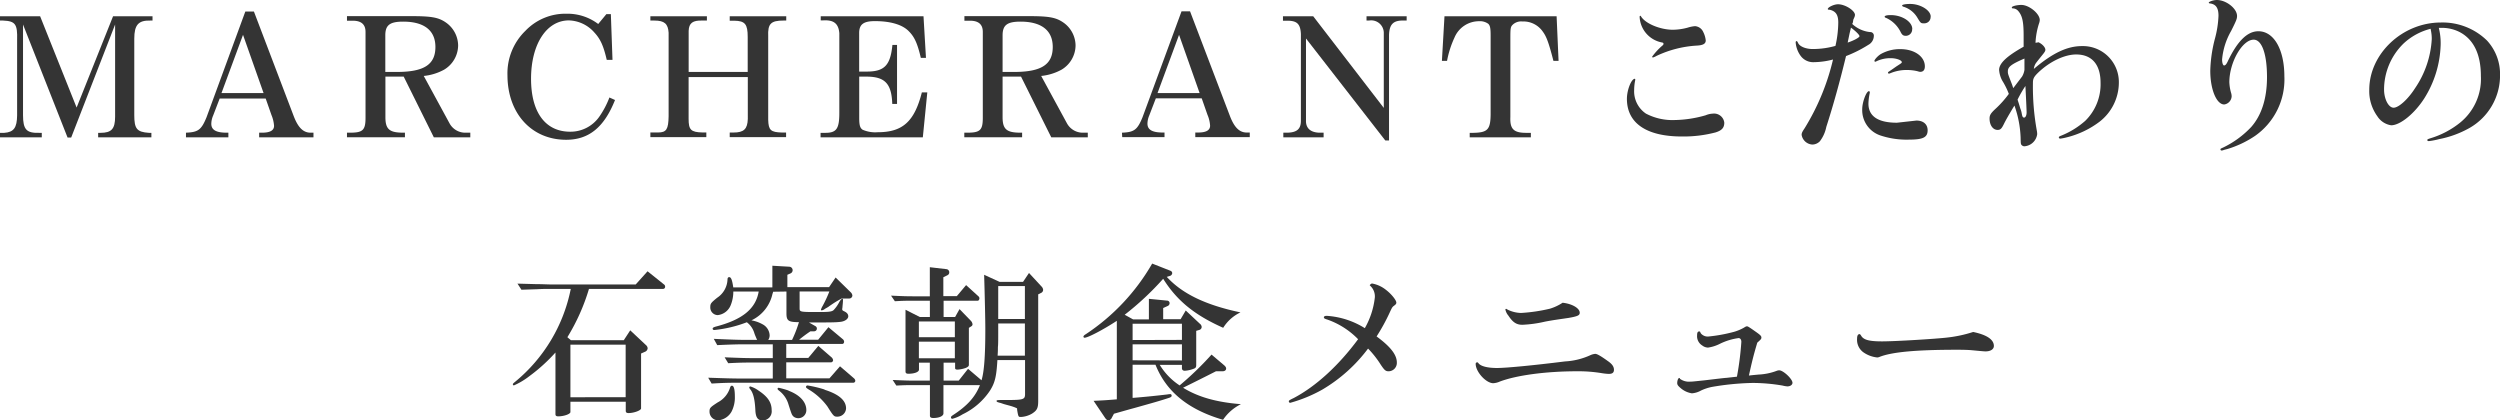 <svg xmlns="http://www.w3.org/2000/svg" viewBox="0 0 486.49 81.78"><defs><style>.cls-1{fill:#343434;}</style></defs><title>point-1</title><g id="Layer_2" data-name="Layer 2"><g id="Layer_1-2" data-name="Layer 1"><path class="cls-1" d="M0,25.85l.83,0c1.86-.13,2.47-1,2.5-3.39V7.78C3.42,4.7,3,4.1.58,4H0V3.17H7.81l7.1,17.76L22,3.17h7.68V4h-.41c-2.34-.06-3.14.83-3.14,3.55V22.37c0,2.68.48,3.32,2.85,3.48h.48v.87H19.1v-.87h.45c2.14,0,2.85-.76,2.85-3.13V4.77l-8.55,22h-.7L4.48,4.77V22.4c0,2.81.67,3.52,3.14,3.45h.51v.87H0Z"/><path class="cls-1" d="M36.19,25.82c2.4-.09,3-.57,4-3L47.74,2.24h1.67l7.77,20.42c.83,2.14,1.79,3.1,3.14,3.16H61v.9H50.43v-.9H51c1.56,0,2.33-.44,2.33-1.34a6.61,6.61,0,0,0-.51-2.11l-1.12-3.2H42.75L41.47,22.5a4.17,4.17,0,0,0-.35,1.59c0,1.19.93,1.73,3,1.73h.32v.9H36.19Zm15.1-7.71-4-11.33L43.1,18.11Z"/><path class="cls-1" d="M67.52,25.82h.61c2.49,0,3-.51,3-2.91V6.21c0-1.44-.8-2.15-2.4-2.18H67.52V3.14H80c4.06,0,5.41.25,6.91,1.34a5.52,5.52,0,0,1,2.24,4.38,5.55,5.55,0,0,1-2.75,4.71,10.42,10.42,0,0,1-3.94,1.21l5,9.19a3.48,3.48,0,0,0,3.23,1.85h.83v.9h-7.1L78.56,14.91H75v7.9c0,2.21.7,2.92,3,3h.8v.9H67.52ZM77.22,14c5.31,0,7.51-1.44,7.51-4.86,0-3.2-2.17-4.93-6.27-4.93-2.59,0-3.48.67-3.48,2.66V14Z"/><path class="cls-1" d="M119.68,19.46c-2.11,5.31-5.09,7.74-9.51,7.74-6.75,0-11.42-5.15-11.42-12.58A11.52,11.52,0,0,1,102.24,6a10.76,10.76,0,0,1,8-3.33,9.92,9.92,0,0,1,6.17,2L118,2.75h.87l.32,8.9h-1.12c-.61-2.63-1.19-4-2.37-5.28a6.85,6.85,0,0,0-5-2.4c-4.35,0-7.36,4.64-7.36,11.36,0,6.52,2.78,10.3,7.62,10.3a6.83,6.83,0,0,0,5.63-2.88,17.06,17.06,0,0,0,2-3.78Z"/><path class="cls-1" d="M142,3.17h11V4h-.51c-2.5,0-3.11.61-3,3.11V23.33c.06,2,.48,2.4,2.68,2.46l.8,0v.9H142v-.9h.74c2,0,2.72-.67,2.78-2.65V15H134v8.13c0,2.14.44,2.59,2.71,2.65h.74v.9H126.56v-.9h1.5c1.64,0,2-.64,2.05-3.13V6.37C130,4.64,129.31,4,127.33,4h-.77V3.17h11V4h-.87c-1.89-.06-2.62.48-2.68,2v8H145.5V7.2c0-2.5-.51-3.14-2.62-3.17H142Z"/><path class="cls-1" d="M159.68,25.85h.93c2.17,0,2.72-.8,2.72-3.87V6.46c-.16-1.88-1.09-2.62-3.17-2.49h-.45v-.8h20l.48,8.09h-1c-.64-2.75-1.22-4.06-2.31-5.15-1.24-1.31-3.58-2-6.62-2-2.24,0-3.07.64-3.07,2.33v7.49h1.47c3.42,0,4.61-1.18,5-5.18h.9V20.22h-.93c-.13-3.93-1.41-5.28-4.93-5.31H167.2v8c0,1.47.16,2,.67,2.34a6.17,6.17,0,0,0,2.94.48c4.84,0,7.14-2.08,8.58-7.75h1.06l-.87,8.74h-19.9Z"/><path class="cls-1" d="M187.65,25.82h.6c2.5,0,3-.51,3-2.91V6.21c0-1.44-.8-2.15-2.4-2.18h-1.18V3.14h12.48c4.06,0,5.4.25,6.91,1.34a5.52,5.52,0,0,1,2.24,4.38,5.55,5.55,0,0,1-2.75,4.71,10.42,10.42,0,0,1-3.94,1.21l5,9.19a3.51,3.51,0,0,0,3.24,1.85h.83v.9h-7.11l-5.88-11.81H195.1v7.9c0,2.21.71,2.92,3,3h.8v.9H187.65ZM197.34,14c5.31,0,7.52-1.44,7.52-4.86,0-3.2-2.17-4.93-6.27-4.93-2.59,0-3.49.67-3.49,2.66V14Z"/><path class="cls-1" d="M218.33,25.82c2.4-.09,3-.57,4-3l7.59-20.61h1.66l7.78,20.42c.83,2.14,1.79,3.1,3.13,3.16h.71v.9h-10.6v-.9h.55c1.57,0,2.33-.44,2.33-1.34a6.34,6.34,0,0,0-.51-2.11l-1.12-3.2h-8.93l-1.28,3.33a4.17,4.17,0,0,0-.35,1.59c0,1.19.93,1.73,3,1.73h.32v.9h-8.23Zm15.11-7.71-4-11.33-4.19,11.33Z"/><path class="cls-1" d="M249.73,25.82h.83c1.89-.06,2.62-.77,2.59-2.43V6.62c-.1-2-.77-2.62-2.78-2.59h-.71V3.17h5.89L269.28,21V6.5A2.45,2.45,0,0,0,266.4,4h-.48V3.17h7.81V4h-.55c-2.05-.06-2.81.71-2.88,2.82V27.33h-.73L254.14,7.49v15.9c-.06,1.5.8,2.34,2.5,2.43h.93v.9h-7.84Z"/><path class="cls-1" d="M281.09,3.17h21.82l.38,8.67h-1c-.89-3.46-1.34-4.7-2.05-5.66a4.58,4.58,0,0,0-4-2,2.37,2.37,0,0,0-1.85.61c-.45.44-.48.64-.48,2.88V22.78c-.1,2.37.67,3.11,3.26,3.07h.73v.87H286v-.87h.74c2.75-.06,3.3-.64,3.33-3.61V6.88c0-1.38-.1-1.89-.45-2.24a2.71,2.71,0,0,0-1.79-.51,5.17,5.17,0,0,0-4.8,3.2,19,19,0,0,0-1.44,4.51h-1Z"/><path class="cls-1" d="M318.21,15.46a.18.18,0,0,1,0,.12A9.87,9.87,0,0,0,318,17.5a5.24,5.24,0,0,0,2.3,4.61,11.08,11.08,0,0,0,5.54,1.25,22.91,22.91,0,0,0,6.08-.93,4.07,4.07,0,0,1,1.41-.32,2,2,0,0,1,2.21,1.76c0,1-.49,1.51-1.67,1.89a24.5,24.5,0,0,1-6.59.8c-6.88,0-10.69-2.59-10.69-7.33,0-1.73.87-3.9,1.54-3.9A.14.14,0,0,1,318.21,15.46Zm.86-12.23a.15.15,0,0,1,.13-.16s.09,0,.16.16c.86,1.38,3.74,2.56,6.17,2.56a11.39,11.39,0,0,0,2.88-.41,6.49,6.49,0,0,1,1.44-.29,1.9,1.9,0,0,1,1.6,1.15,4.64,4.64,0,0,1,.48,1.63c0,.64-.51.93-1.69,1a21.11,21.11,0,0,0-7.87,2,3.76,3.76,0,0,1-.71.32.16.16,0,0,1-.16-.16,12.43,12.43,0,0,1,1.95-2.12c.2-.16.26-.25.26-.38s-.06-.22-.26-.26a5.32,5.32,0,0,1-4.38-4.92Z"/><path class="cls-1" d="M360.41,4.64a6,6,0,0,0,3.49,1.6.69.69,0,0,1,.74.77,2,2,0,0,1-1.09,1.73,24.44,24.44,0,0,1-4.32,2.17c-1.25,5.15-2.5,9.63-3.84,13.79a6.77,6.77,0,0,1-1.25,2.79,2.09,2.09,0,0,1-1.44.64,2.24,2.24,0,0,1-2.11-1.89c0-.35.13-.61.58-1.28a45,45,0,0,0,5.53-13.38,15.4,15.4,0,0,1-3.81.52,3,3,0,0,1-2.46-1.19,5.09,5.09,0,0,1-1-2.65c0-.16.07-.26.16-.26s.13,0,.32.38c.32.68,1.51,1.16,2.82,1.16a16.24,16.24,0,0,0,4.44-.61,21.18,21.18,0,0,0,.55-4.55c0-1.15-.29-1.82-.93-2.2a2.37,2.37,0,0,0-.8-.29H356a.22.22,0,0,1-.13,0c-.1,0-.19-.06-.19-.13,0-.35,1.21-.93,2-.93,1.37,0,3.29,1.22,3.29,2.08a1.56,1.56,0,0,1-.19.61,1.41,1.41,0,0,1-.13.29l-.06.38-.06.32Zm-.48,1.82-.38,1.83c1.25-.42,2.3-1,2.3-1.25s-.76-1-1.66-1.66Zm13,17c1.35,0,2.18.74,2.18,1.89,0,1.38-.89,1.82-3.61,1.82a16.11,16.11,0,0,1-5.64-.83,5.2,5.2,0,0,1-3.48-5.09c0-1.37.8-3.51,1.31-3.51a.18.18,0,0,1,.16.19.39.39,0,0,1,0,.16,10.8,10.8,0,0,0-.26,2.08c0,2.46,1.89,3.71,5.54,3.71ZM365,12a.11.11,0,0,1-.09,0c-.07,0-.16-.06-.16-.13,0-.25.6-.93,1.18-1.31a7.52,7.52,0,0,1,3.87-1c2.75,0,4.77,1.44,4.77,3.36,0,.7-.32,1.06-.9,1.06-.06,0-.16,0-.57-.13a9.07,9.07,0,0,0-2-.23,8.2,8.2,0,0,0-3.13.58c-.32.13-.35.13-.39.13a.22.22,0,0,1-.19-.16c0-.1.07-.19.26-.29,0,0,.48-.32,1.34-.93,1.09-.7,1.09-.7,1.09-.86,0-.39-1.09-.77-2.18-.77A6.23,6.23,0,0,0,365,12Zm7.1-6.34a1.24,1.24,0,0,1-1.24,1.31c-.48,0-.71-.16-1-.73a5.86,5.86,0,0,0-2.75-2.72c-.29-.1-.36-.16-.36-.29s.29-.29,1.12-.29C370.11,2.91,372.12,4.22,372.12,5.63Zm3.59-2.4a1.22,1.22,0,0,1-1.25,1.28c-.64,0-.67,0-1.34-1.12a4.77,4.77,0,0,0-2.59-2.08c-.26-.06-.36-.16-.36-.29s.58-.28,1.51-.28C373.69.74,375.71,2,375.71,3.23Z"/><path class="cls-1" d="M389.82,16a5.05,5.05,0,0,1-.8-2.4c0-1.28,1.51-2.69,4.77-4.51,0-.87,0-1.41,0-2.12,0-2.75-.25-3.9-1.05-4.83a1.44,1.44,0,0,0-1.12-.51.21.21,0,0,1-.13-.19c0-.23,1-.48,1.86-.48,1.5,0,3.58,1.69,3.58,2.94a2.34,2.34,0,0,1-.16.71,14.38,14.38,0,0,0-.67,3.71,2.51,2.51,0,0,0,.57-.1c.77.35,1.35,1,1.35,1.47,0,.23-.13.45-.58,1-.26.32-.93,1.16-1.12,1.41a2.4,2.4,0,0,0-.54,1.31c3.61-3.07,6.49-4.44,9.34-4.44a7,7,0,0,1,7.2,7.16,9.66,9.66,0,0,1-3.71,7.52,17.44,17.44,0,0,1-6.4,3.07,9.9,9.9,0,0,1-1.31.26.26.26,0,0,1-.26-.26c0-.09.1-.19.45-.32a16.08,16.08,0,0,0,4.67-2.87,9.93,9.93,0,0,0,3-7.43c0-3.55-1.7-5.5-4.74-5.5-2.27,0-5.15,1.37-7.42,3.55-.84.83-1,1.18-1,2a47.87,47.87,0,0,0,.77,9.34,4.07,4.07,0,0,1,.06.61,2.71,2.71,0,0,1-2.52,2.37.77.77,0,0,1-.58-.33c-.1-.22-.1-.22-.13-1.44A20.69,20.69,0,0,0,392,20.54c-1.16,1.92-1.67,2.82-2.08,3.65s-.64,1.09-1.19,1.09c-.92,0-1.57-.93-1.57-2.21,0-.64.2-1,1.12-1.86a19.59,19.59,0,0,0,2.63-2.94A14.74,14.74,0,0,0,389.82,16Zm3.68-1.12a3.62,3.62,0,0,0,.45-1.28c0-.9,0-.9,0-2.21-2.59,1.12-3.23,1.63-3.23,2.5,0,.41,0,.44.54,1.85.29.74.29.74.51,1.41Zm-.35,6.24a4.75,4.75,0,0,1,.26.89c.12.71.22.87.48.87s.48-.42.48-1c0-.28-.07-2-.23-5.15a22.67,22.67,0,0,0-1.53,2.66l.25.77Z"/><path class="cls-1" d="M433.82,16a8.72,8.72,0,0,0,.32,2,2.48,2.48,0,0,1,.13.73,1.68,1.68,0,0,1-1.44,1.6c-1.5,0-2.72-2.91-2.72-6.56A27.32,27.32,0,0,1,431,7.58a19.7,19.7,0,0,0,.71-4.51c0-1.5-.48-2.24-1.63-2.4-.2,0-.26-.09-.26-.19s.8-.48,1.57-.48c1.82,0,3.93,1.66,3.93,3.1,0,.55-.12.87-1.15,2.92a13.5,13.5,0,0,0-1.76,5.56c0,.61.16,1.16.39,1.16s.44-.23.67-.71c1.89-4,3.84-5.95,6-5.95,3,0,5.06,3.52,5.06,8.8a13.4,13.4,0,0,1-5.73,11.58A19.85,19.85,0,0,1,433.44,29c-.39.1-.64.16-.71.19a1.14,1.14,0,0,1-.41.1.22.22,0,0,1-.23-.19c0-.16,0-.16.52-.39a18.57,18.57,0,0,0,5.47-4c2-2.27,3.07-5.53,3.07-9.72,0-4.48-1-7.27-2.59-7.27C436.35,7.71,433.82,12.13,433.82,16Z"/><path class="cls-1" d="M474.94,8.77a20.61,20.61,0,0,1-3.2,10.4c-1.89,2.94-4.67,5.21-6.43,5.21a3.86,3.86,0,0,1-2.69-1.76,8.32,8.32,0,0,1-1.57-5.15c0-7,6.44-13.09,13.92-13.09a12.35,12.35,0,0,1,9,3.52,9.65,9.65,0,0,1,2.53,6.76,11.77,11.77,0,0,1-5.92,10.23,19.61,19.61,0,0,1-5.92,2.18,14.16,14.16,0,0,1-2,.39c-.2,0-.32-.07-.32-.2s.09-.19.6-.35a17.06,17.06,0,0,0,5.73-3,10.94,10.94,0,0,0,4.1-9.11c0-4.29-1.44-7.2-4.23-8.61a7.61,7.61,0,0,0-3.29-.77c-.1,0-.32,0-.67,0A12.22,12.22,0,0,1,474.94,8.77Zm-7.23-.29a12.53,12.53,0,0,0-3.78,8.93c0,1.88.87,3.55,1.86,3.55s2.82-1.67,4.16-3.78a18.77,18.77,0,0,0,3.26-9.56,7.65,7.65,0,0,0-.19-1.8A1.62,1.62,0,0,1,473,5.6,12,12,0,0,0,467.71,8.48Z"/><path class="cls-1" d="M111,80.18c0,.39-1.25.84-2.37.84-.38,0-.54-.13-.54-.42v-12A33.38,33.38,0,0,1,103,73.21,14,14,0,0,1,100,75a.22.22,0,0,1-.2-.22c0-.1.1-.2.36-.42a31.27,31.27,0,0,0,10.91-18.14H107c-.54,0-1.41,0-2.43.06l-3.1.1-.77-1.19,3.65.1c1.15,0,2.2.06,2.65.06h16.71l2.3-2.56,3.2,2.56a.51.51,0,0,1,.22.42.41.41,0,0,1-.38.45H114.61a39.42,39.42,0,0,1-4.2,9.4l.68.58h10.3l1.25-1.92,3.07,2.88a.9.9,0,0,1,.32.61.79.79,0,0,1-.42.64l-.86.38V79.48c0,.38-1.38.9-2.43.9-.39,0-.55-.13-.55-.45V78.17H111Zm10.75-2.88V67.07H111V77.3Z"/><path class="cls-1" d="M137.81,73.5c3.45.12,4.86.16,6.27.16h6.3V70.55h-3.81c-1.56,0-2.46,0-4.86.13l-.7-1.15c3.07.13,4.25.16,5.56.16h3.81V67h-5.12c-1.15,0-2.27,0-5.69.16l-.67-1.22c3.55.16,4.92.2,6.3.2h2.14a4.7,4.7,0,0,1-.25-.55,7.07,7.07,0,0,1-.32-.83,4.08,4.08,0,0,0-1.44-2.05A24.49,24.49,0,0,1,139,64.22c-.19,0-.32-.1-.32-.26s.13-.25.51-.38c5.25-1.35,7.87-3.46,8.45-6.85H142.7a7,7,0,0,1-.48,2.59,3.09,3.09,0,0,1-2.56,2,1.48,1.48,0,0,1-1.44-1.56c0-.68.13-.84,1.35-1.83a4.44,4.44,0,0,0,2-3.55c0-.29.13-.45.32-.45.38,0,.58.51.8,2h7.61V51.71l3.27.19a.68.68,0,0,1,.25,1.31l-.6.26v2.4h8.12L162.61,54l2.94,2.88a1,1,0,0,1,.32.64.61.61,0,0,1-.64.57h-1.44a18.22,18.22,0,0,0-1.7,1c-.32.22-.67.45-.92.64l-.61.35a1.36,1.36,0,0,1-.67.32c-.07,0-.13-.06-.13-.16a3.16,3.16,0,0,1,.32-.7,24.69,24.69,0,0,0,1.31-2.82H155.6v3.2c0,.8,0,.8,3.74.8,1.92,0,2.53-.06,2.88-.38a6.71,6.71,0,0,0,1.12-1.6c.26-.42.42-.58.58-.58s.12.1.12.22,0,.39-.09,1.22c0,.22-.06.51-.06.54,0,.2.06.29.35.42.57.26.83.58.83,1s-.51.93-1.44,1.06-2.21.13-5.41.13l-.8,0,1.28.73a.52.52,0,0,1,.26.45.53.53,0,0,1-.51.54h-.74a27.5,27.5,0,0,0-2.21,1.64h3.71l2-2.44L164,66a.67.67,0,0,1,.26.48c0,.29-.16.45-.39.45H153v2.72h4.29l1.95-2.34,2.59,2.24a.93.93,0,0,1,.29.55.44.44,0,0,1-.39.41H153v3.11h8.41l2.05-2.34,2.72,2.34a.73.73,0,0,1,.26.48.4.4,0,0,1-.42.38h-22c-2.08,0-2.88,0-5.54.16ZM143,77.18a6,6,0,0,1-.64,2.91,3.34,3.34,0,0,1-2.46,1.69,1.68,1.68,0,0,1-1.83-1.69c0-.71.13-.83,1.6-1.79a4.82,4.82,0,0,0,2.4-2.88c.1-.26.19-.36.36-.36C142.8,75.06,143,75.74,143,77.18ZM147.6,76c1.79,1.18,2.56,2.3,2.56,3.81a1.76,1.76,0,0,1-1.79,2c-.9,0-1.32-.58-1.38-2-.1-2-.38-3.3-1-4.06a.76.76,0,0,1-.19-.36.21.21,0,0,1,.22-.19A5.31,5.31,0,0,1,147.6,76Zm2.85-19.23a2.39,2.39,0,0,1-.13.42,7.44,7.44,0,0,1-4.1,5.15,6.82,6.82,0,0,1,2.18.77,2.56,2.56,0,0,1,1.37,2.14,1.58,1.58,0,0,1-.28.9h4.64a23.68,23.68,0,0,0,1.34-3.46c-2.08,0-2.43-.29-2.43-1.73V56.73Zm3,19.26c2.21.83,3.46,2.21,3.46,3.78a1.56,1.56,0,0,1-1.6,1.57,1.53,1.53,0,0,1-.86-.29c-.36-.35-.36-.35-1-2.34A5.19,5.19,0,0,0,151.57,76c-.2-.16-.26-.25-.26-.35a.21.21,0,0,1,.22-.19A16.36,16.36,0,0,1,153.45,76Zm7-.19q4.18,1.31,4.19,3.62A1.69,1.69,0,0,1,163,81.08c-.71,0-.74,0-2-2a12.35,12.35,0,0,0-3.65-3.3c-.38-.25-.51-.35-.51-.48a.3.3,0,0,1,.32-.29A23.26,23.26,0,0,1,160.46,75.8Z"/><path class="cls-1" d="M173.39,57.53c2.18.1,3,.13,4.29.13h3.26V52l3.27.38a.61.61,0,0,1,.51.64.6.6,0,0,1-.29.51l-.86.42v3.68h2.62L188,55.48l2.4,2.18a.53.53,0,0,1,.19.38c0,.26-.16.48-.32.48h-6.65v3.17h2.24l.86-1.54,2.21,2.28a1.18,1.18,0,0,1,.32.67.45.45,0,0,1-.26.41l-.45.29V71c0,.26-.19.42-.64.61a6.1,6.1,0,0,1-1.56.32c-.32,0-.48-.1-.48-.29V70.58h-2.24v3.49h2.94l1.82-2.3L191,74c.51-1.64.74-4.74.74-10,0-1.63-.1-6.24-.23-10.53l3,1.38h4.57l1.16-1.73,2.49,2.69a1,1,0,0,1,.26.61.67.67,0,0,1-.32.54l-.64.32V78c0,1.44-.23,1.86-1.22,2.5a4.75,4.75,0,0,1-2.14.64c-.48,0-.51,0-.74-1.38,0-.19,0-.32-.06-.32s-.16-.13-1.22-.45l-1.28-.35-.64-.22a4.27,4.27,0,0,1-.48-.13c-.22-.07-.32-.13-.32-.26s0-.19,1.19-.19h.76c3.2,0,3.56-.1,3.59-1.06V70.07h-5.38c-.19,3.23-.48,4.39-1.41,5.89a13.28,13.28,0,0,1-5.37,4.67,6.78,6.78,0,0,1-2,.87.26.26,0,0,1-.25-.29c0-.13.09-.23.32-.39,2.78-1.79,4.38-3.52,5.31-5.88h-7.1v5.5c0,.51-.8.9-1.95.9-.49,0-.68-.13-.68-.48V74.94H178c-1.31,0-1.83,0-3.58.09l-.71-1.09c2.24.1,3.14.13,4.29.13h2.94V70.58h-2.11v1.35c0,.45-.86.8-2.05.8-.41,0-.57-.13-.57-.45v-12L179,61.69h1.95V58.52h-3.26c-1.44,0-1.86,0-3.55.1Zm12.42,8.09V62.55h-7v3.07Zm0,4.1V66.49h-7v3.23Zm8.44-5.37c0,1.66,0,2.78-.06,3.16,0,.23,0,.93-.06,1.7h5.31V62.94h-5.19Zm0-2.28h5.19v-6.4h-5.19Z"/><path class="cls-1" d="M217.33,62.43c-2.69,1.76-5.63,3.29-6.28,3.29a.22.22,0,0,1-.22-.19c0-.16.16-.32.48-.51a40.9,40.9,0,0,0,12.9-13.73l3.58,1.41a.51.51,0,0,1,.32.45.6.6,0,0,1-.45.54l-.61.19c3,3.27,7.52,5.47,14.34,6.91a8,8,0,0,0-3.36,3c-5.6-2.5-9-5.28-11.68-9.54a56.11,56.11,0,0,1-7.49,7l1.63.9h3.08v-4l3.55.35a.49.49,0,0,1,.48.48.61.61,0,0,1-.32.54l-.93.42v2.18h3.39l1-1.7L233.49,63a.84.84,0,0,1,.35.61.59.59,0,0,1-.39.57l-.67.2V71c0,.51-.13.64-.61.8a5.67,5.67,0,0,1-1.6.35c-.38,0-.57-.19-.57-.51V71h-4.32a12.65,12.65,0,0,0,3.87,4,60.33,60.33,0,0,0,6.21-6L238.12,71c.36.29.48.51.48.71,0,.38-.35.57-.83.54l-.22,0-.93,0c-1.82.93-4.7,2.37-6.4,3.2,2.91,1.8,6.47,2.82,11.26,3.2A9,9,0,0,0,238,81.69c-6.84-2-11.07-5.51-13.15-10.72H220.4v6.46c2.49-.19,5.12-.48,6.75-.67a3.46,3.46,0,0,1,.48-.06A.29.29,0,0,1,228,77c0,.16-.13.29-.42.39-1.82.61-3.26,1-6.81,2-1.76.48-1.86.52-4,1.12l-.45.84a.71.71,0,0,1-.61.44c-.22,0-.41-.12-.64-.44L212.81,78c2.18-.1,2.53-.13,4.52-.29ZM230,66.14V63h-9.6v3.17Zm0,4V67h-9.6v3.11Z"/><path class="cls-1" d="M271.82,70.55a1.63,1.63,0,0,1-1.6,1.7c-.57,0-.8-.19-1.53-1.28a18.92,18.92,0,0,0-2.47-3.14,30.34,30.34,0,0,1-8.93,8,27.75,27.75,0,0,1-6.23,2.56.29.29,0,0,1-.26-.29c0-.16.13-.25,1-.67,4.29-2.27,8.7-6.3,12.48-11.42a15.47,15.47,0,0,0-5.95-3.81c-.55-.16-.71-.26-.71-.45s.23-.29.55-.29a15.86,15.86,0,0,1,7.42,2.4,15.45,15.45,0,0,0,1.95-6,2.81,2.81,0,0,0-.89-2.24c-.07-.07-.1-.1-.1-.13s.26-.32.45-.32a6,6,0,0,1,2.72,1.25c1.05.8,2,2,2,2.46,0,.23-.09.35-.44.61s-.39.35-.8,1.22a37.66,37.66,0,0,1-2.6,4.76C270.61,67.48,271.82,69.05,271.82,70.55Z"/><path class="cls-1" d="M287.76,70.75c.48.54,1.76.86,3.55.86s7.1-.51,13.25-1.28a13.59,13.59,0,0,0,5-1.25,3,3,0,0,1,.86-.22c.35,0,1,.35,2.46,1.4.84.58,1.19,1.09,1.19,1.7s-.39.8-1,.8a10.81,10.81,0,0,1-1.28-.13,27.59,27.59,0,0,0-4.93-.38c-6,0-11.74.77-15,2a3.64,3.64,0,0,1-1.28.32c-1.4,0-3.42-2.21-3.42-3.77a.29.29,0,0,1,.29-.29C287.54,70.49,287.57,70.52,287.76,70.75Zm19.65-9.89c0,.51-.42.7-2.15,1-2.14.32-2.91.41-4.61.73a23.39,23.39,0,0,1-4.41.61c-1.15,0-1.86-.48-2.72-1.79a2.61,2.61,0,0,1-.58-1.18.15.15,0,0,1,.16-.13s.07,0,.23.13a6.21,6.21,0,0,0,2.65.67,32.23,32.23,0,0,0,5.63-.83,9.45,9.45,0,0,0,2.47-1.16C306,59.13,307.41,60,307.41,60.86Z"/><path class="cls-1" d="M338.86,66.52c0-.45-.22-.73-.54-.73a11.85,11.85,0,0,0-3.65,1.12,7.36,7.36,0,0,1-2.3.73,1.89,1.89,0,0,1-1.12-.41,2.11,2.11,0,0,1-1-2c0-.51.13-.73.39-.73s.12,0,.35.38a1.72,1.72,0,0,0,1.41.61,30.63,30.63,0,0,0,5.08-.93,9,9,0,0,0,1.89-.8c.35-.22.45-.26.58-.26s.22,0,1.63,1c1,.7,1.18.89,1.18,1.18s-.12.39-.8,1c-.76,2.56-1.05,3.78-1.63,6.4.83-.1,1.6-.16,1.86-.19a11.42,11.42,0,0,0,3.58-.74,1.67,1.67,0,0,1,.45-.09c.8,0,2.59,1.69,2.59,2.43,0,.38-.41.7-1,.7a5.2,5.2,0,0,1-.93-.16,34.75,34.75,0,0,0-5.85-.51,51.85,51.85,0,0,0-7.87.77A9.1,9.1,0,0,0,331,76a4.29,4.29,0,0,1-1.76.54,4.35,4.35,0,0,1-2-.86c-.63-.51-.86-.77-.86-1.12,0-.51.19-1,.38-1s.07,0,.16.16a3,3,0,0,0,2.08.54c.32,0,.32,0,2.69-.25,2.21-.26,4-.48,4.26-.48L338,73.3A57.74,57.74,0,0,0,338.86,66.52Z"/><path class="cls-1" d="M388,67.32c0,.64-.64,1.06-1.63,1.06-.29,0-1.32-.1-2.69-.23-.67-.06-1.63-.09-2.82-.09-8,0-12.73.44-15.13,1.4a1.15,1.15,0,0,1-.45.1,5.69,5.69,0,0,1-2.75-1.06,3,3,0,0,1-1.15-2.59c0-.57.16-.89.48-.89.09,0,.16.06.32.32.48.8,1.53,1.09,4.09,1.09s10.4-.48,12.61-.74a25.37,25.37,0,0,0,5.09-1.09C386.61,65.15,388,66.07,388,67.32Z"/></g></g></svg>
